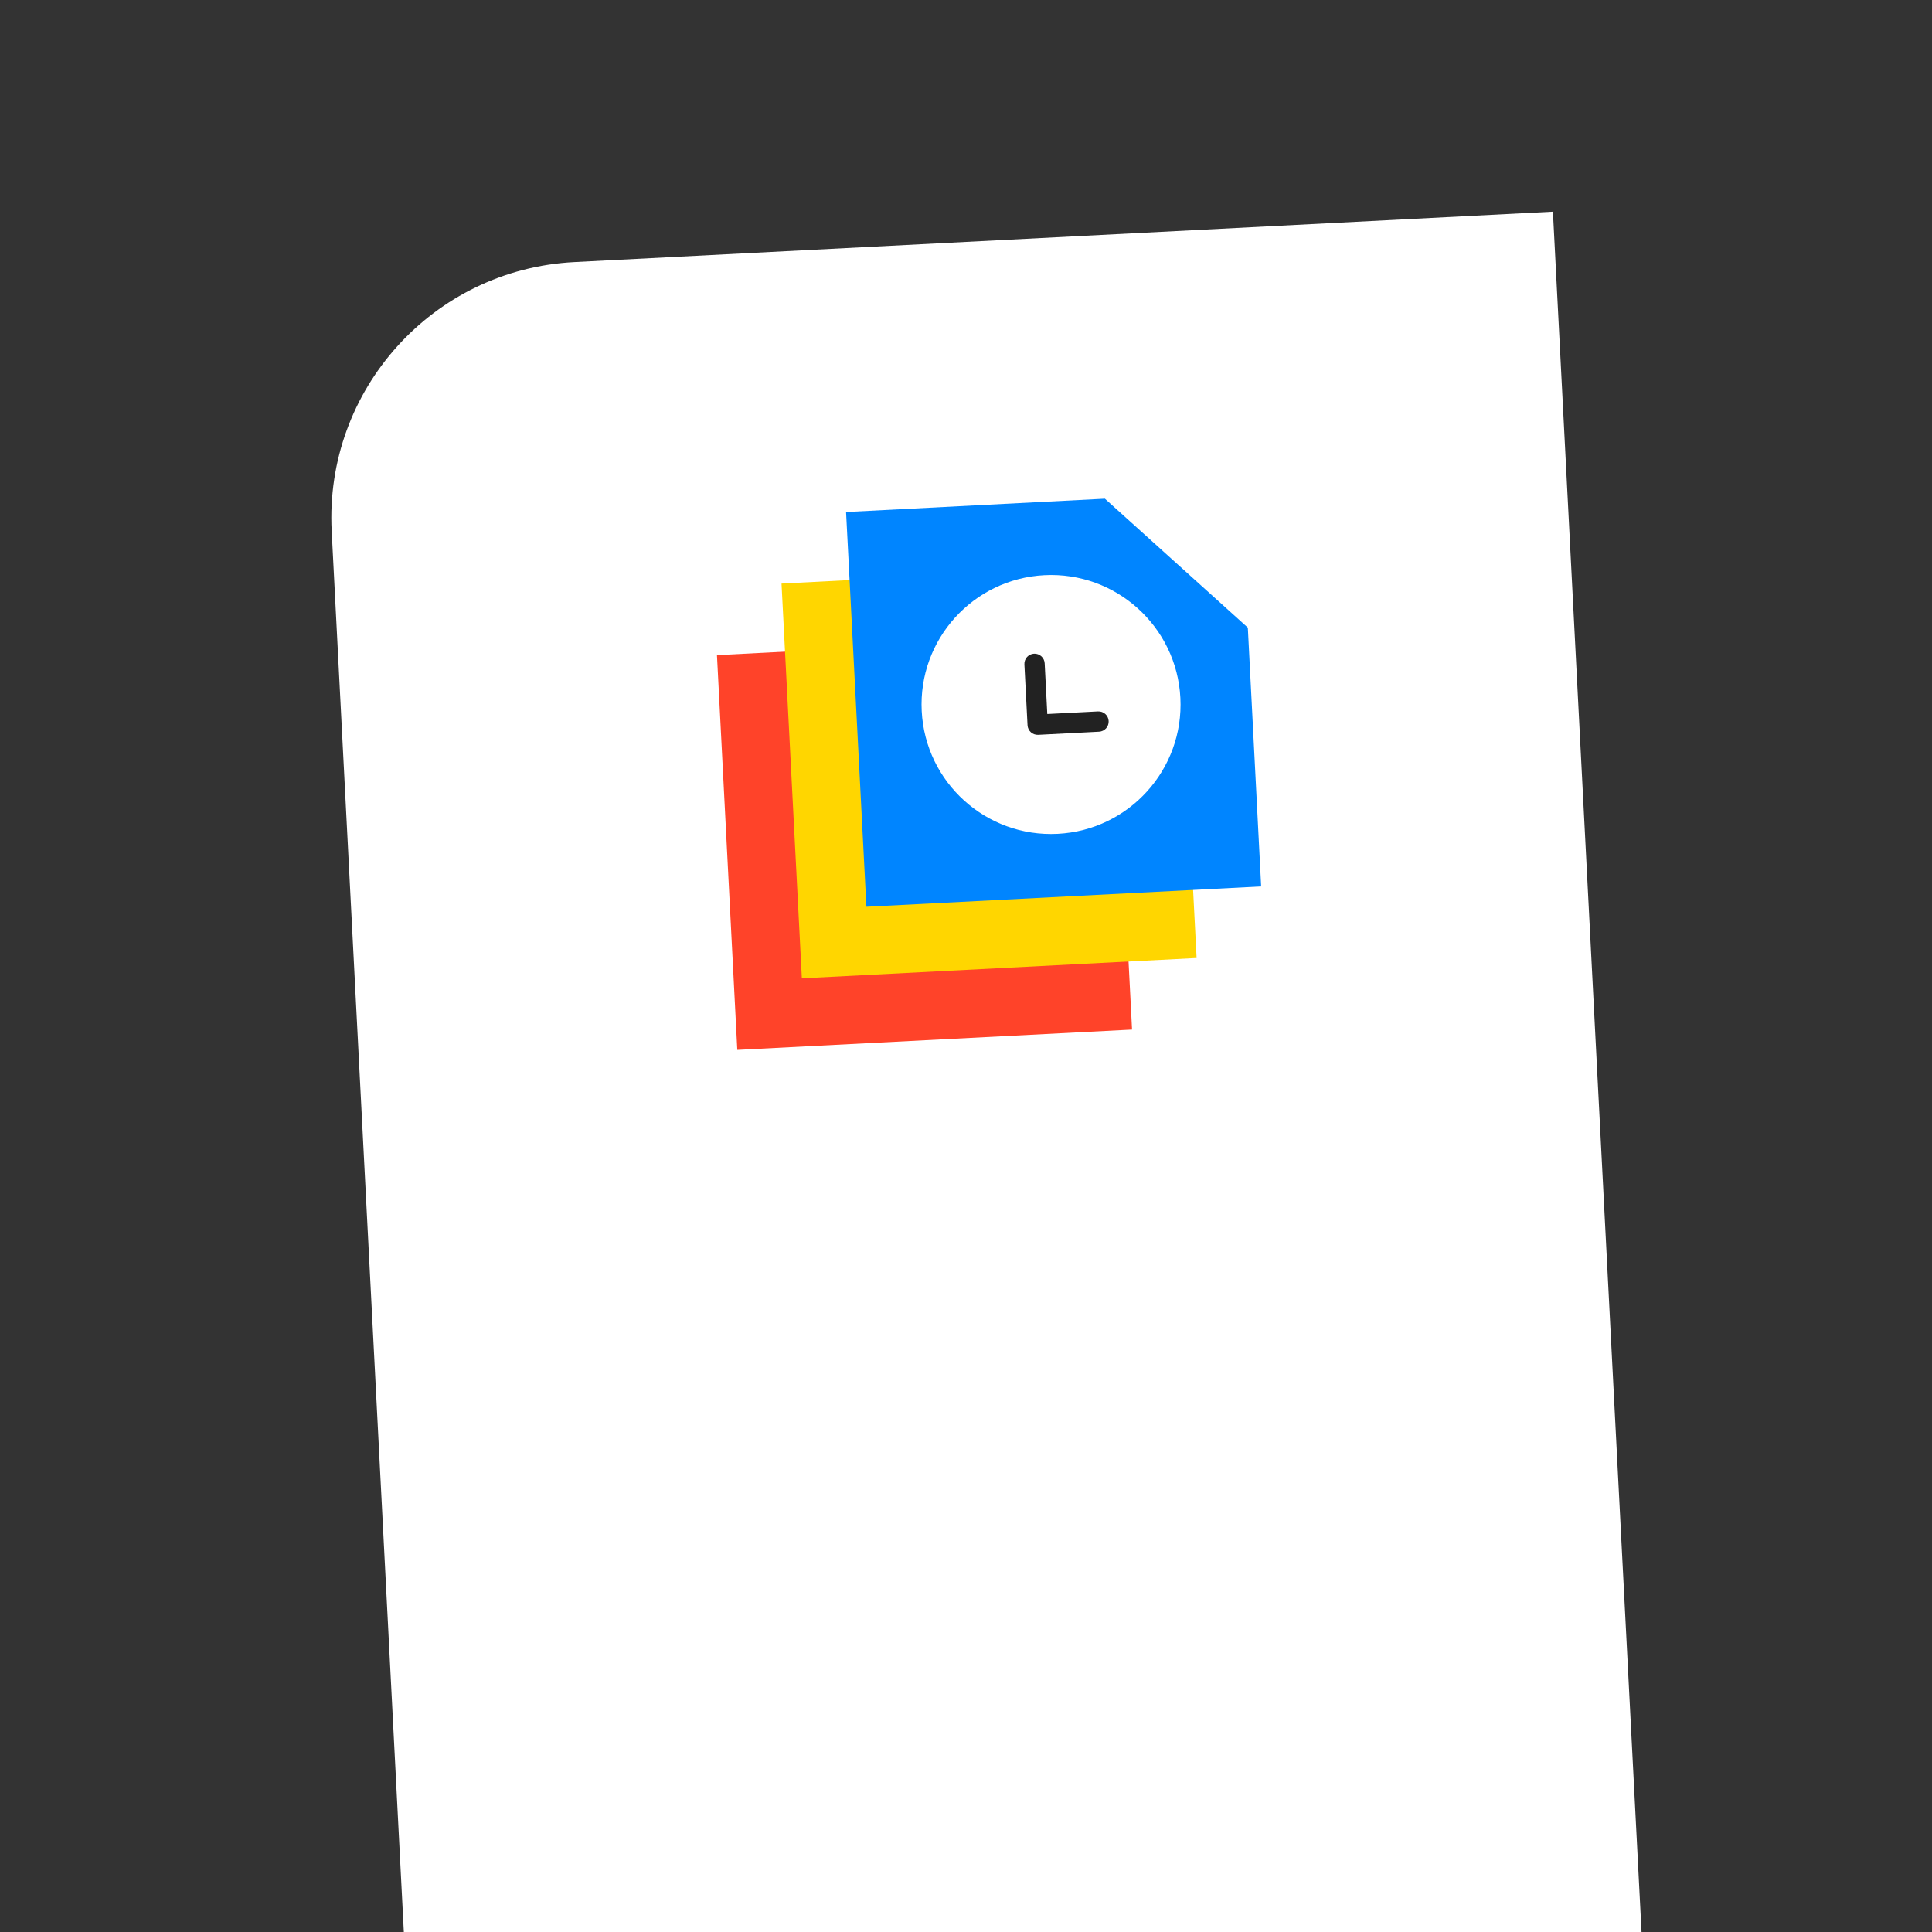 <svg width="905" height="905" viewBox="0 0 905 905" fill="none" xmlns="http://www.w3.org/2000/svg">
<rect x="0" y="0" width="905" height="905" fill="#333333" stroke="none"/>
<g clip-path="url(#clip0)">
<path d="M155.368 248.774C151.958 182.588 202.849 126.169 269.035 122.76L727.428 99.147L771.776 960.093L193.543 989.879L155.368 248.774Z" fill="white"/>
<path fill-rule="evenodd" clip-rule="evenodd" d="M457.153 300.636L335.85 306.884L345.375 491.794L530.285 482.269L524.041 361.043L457.117 300.676L457.153 300.636Z" fill="#FF4329"/>
<path fill-rule="evenodd" clip-rule="evenodd" d="M487.392 267.114L366.089 273.362L375.614 458.272L560.524 448.747L554.28 327.521L487.356 267.154L487.392 267.114Z" fill="#FFD600"/>
<path fill-rule="evenodd" clip-rule="evenodd" d="M517.63 233.59L396.327 239.838L405.852 424.748L590.762 415.223L584.517 293.997L517.593 233.63L517.63 233.59Z" fill="#0085FF"/>
<circle r="60.643" transform="matrix(0.999 -0.051 -0.051 -0.999 492.339 330.008)" fill="white"/>
<path fill-rule="evenodd" clip-rule="evenodd" d="M484.364 306.207C486.987 306.072 489.224 308.089 489.359 310.713L490.582 334.462L514.331 333.239C516.955 333.104 519.191 335.121 519.326 337.744C519.461 340.367 517.444 342.603 514.821 342.738L486.322 344.207C483.698 344.342 481.462 342.325 481.327 339.701L479.859 311.202C479.724 308.579 481.741 306.343 484.364 306.207Z" fill="#222222"/>
</g>
<defs>
<clipPath id="clip0">
<rect width="905" height="905" fill="white"/>
</clipPath>
</defs>
</svg>
